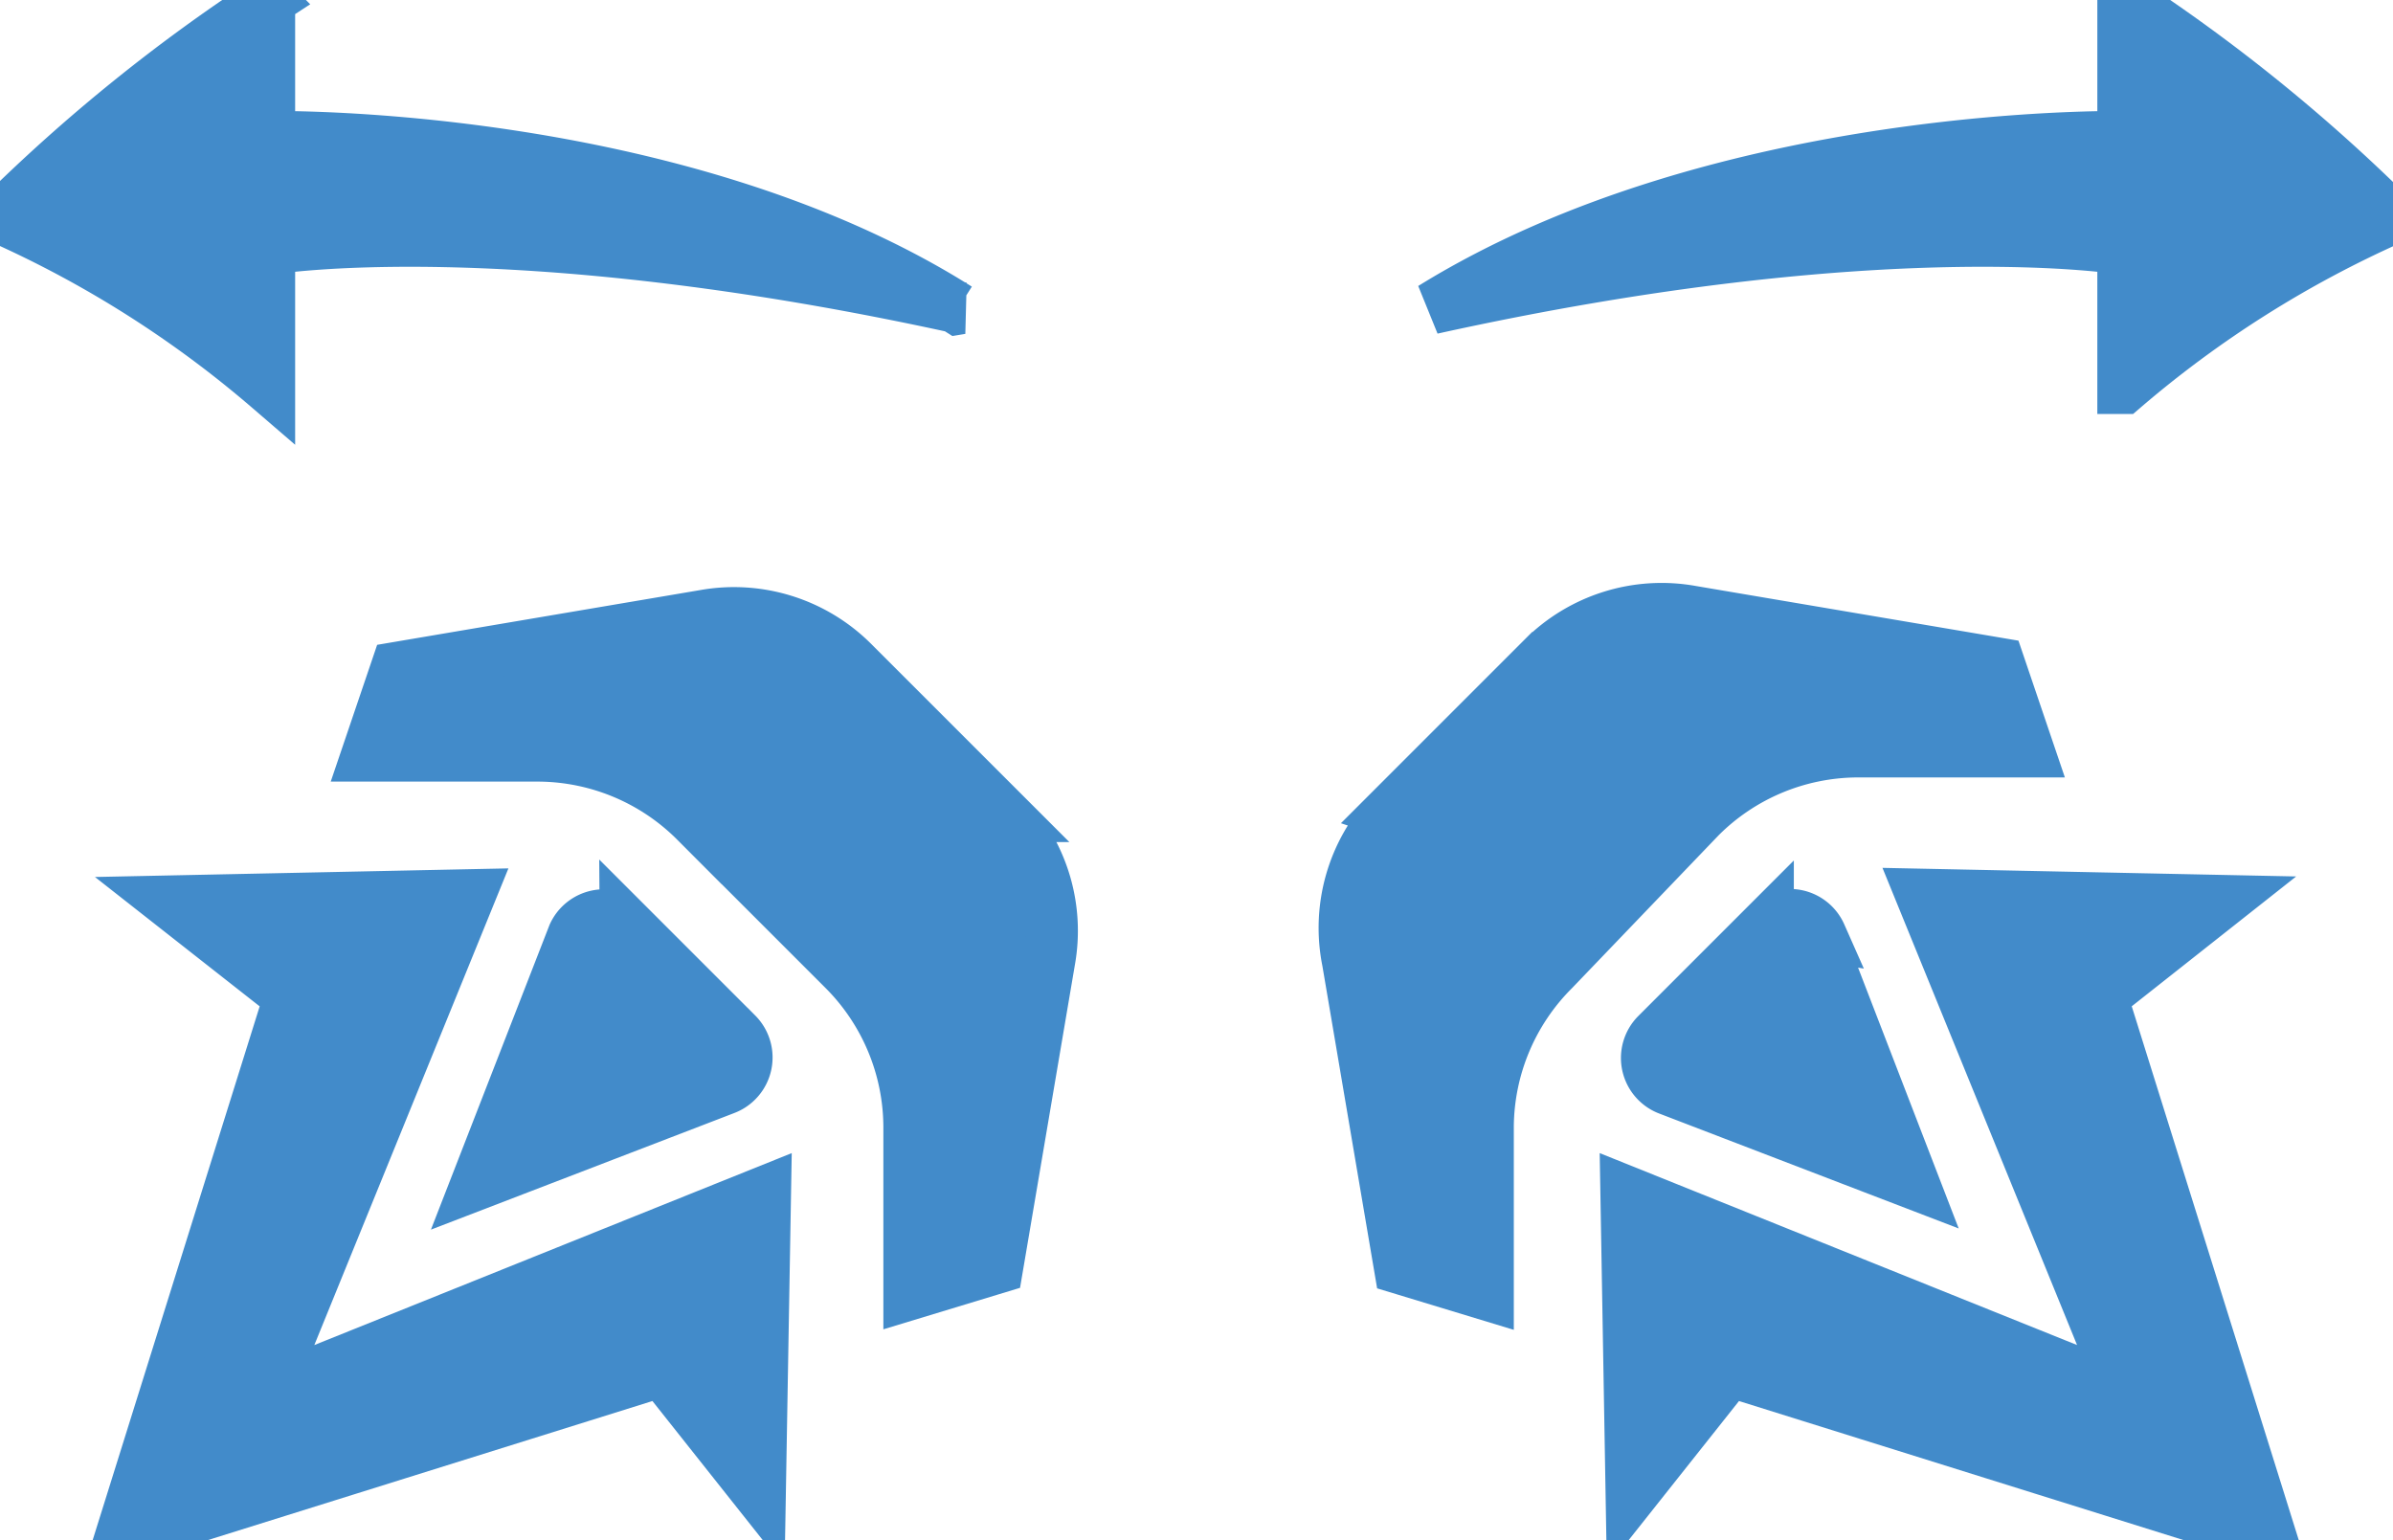 <svg fill="#428bca" stroke="#428bca" viewBox="0 0 45.89 29.54" xmlns="http://www.w3.org/2000/svg"><path d="m20.12 18.42-1 5.89-1.68.51v-3.23a4.29 4.29 0 0 0 -1.26-3l-2.84-2.84a4.29 4.29 0 0 0 -3-1.26h-3.3l.57-1.68 5.9-1a3.22 3.22 0 0 1 2.84.89l2.95 2.95a3.22 3.22 0 0 1 .82 2.77zm-15 8.28 9.55-3.84-.1 5.8-1.88-2.37-10.39 3.25 3.26-10.42-2.33-1.83 5.77-.12zm6.88-9 2.13 2.13a.64.64 0 0 1 -.23 1.05l-4.76 1.83 1.86-4.78a.64.64 0 0 1 1-.22zm14.64-2.13 2.95-2.95a3.22 3.22 0 0 1 2.84-.89l5.9 1 .57 1.68h-3.3a4.29 4.29 0 0 0 -3 1.26l-2.81 2.93a4.29 4.29 0 0 0 -1.26 3v3.23l-1.68-.51-1-5.89a3.22 3.22 0 0 1 .82-2.85zm10.21 1.59 5.78.12-2.33 1.84 3.26 10.42-10.39-3.25-1.88 2.37-.1-5.8 9.55 3.84zm-2 .76 1.84 4.77-4.69-1.8a.64.64 0 0 1 -.23-1.05l2.13-2.13a.64.64 0 0 1 1.01.22zm-16.48-12c-5.45-3.44-13.21-3.29-13.21-3.29v-2.63a32.91 32.91 0 0 0 -5.16 4.17 21 21 0 0 1 5.16 3.27v-2.67s4.6-.77 13.27 1.14zm22.35-1.15v2.67a21 21 0 0 1 5.16-3.26 32.91 32.91 0 0 0 -5.16-4.18v2.63s-7.72-.15-13.26 3.28c8.66-1.91 13.26-1.14 13.26-1.14z"/></svg>